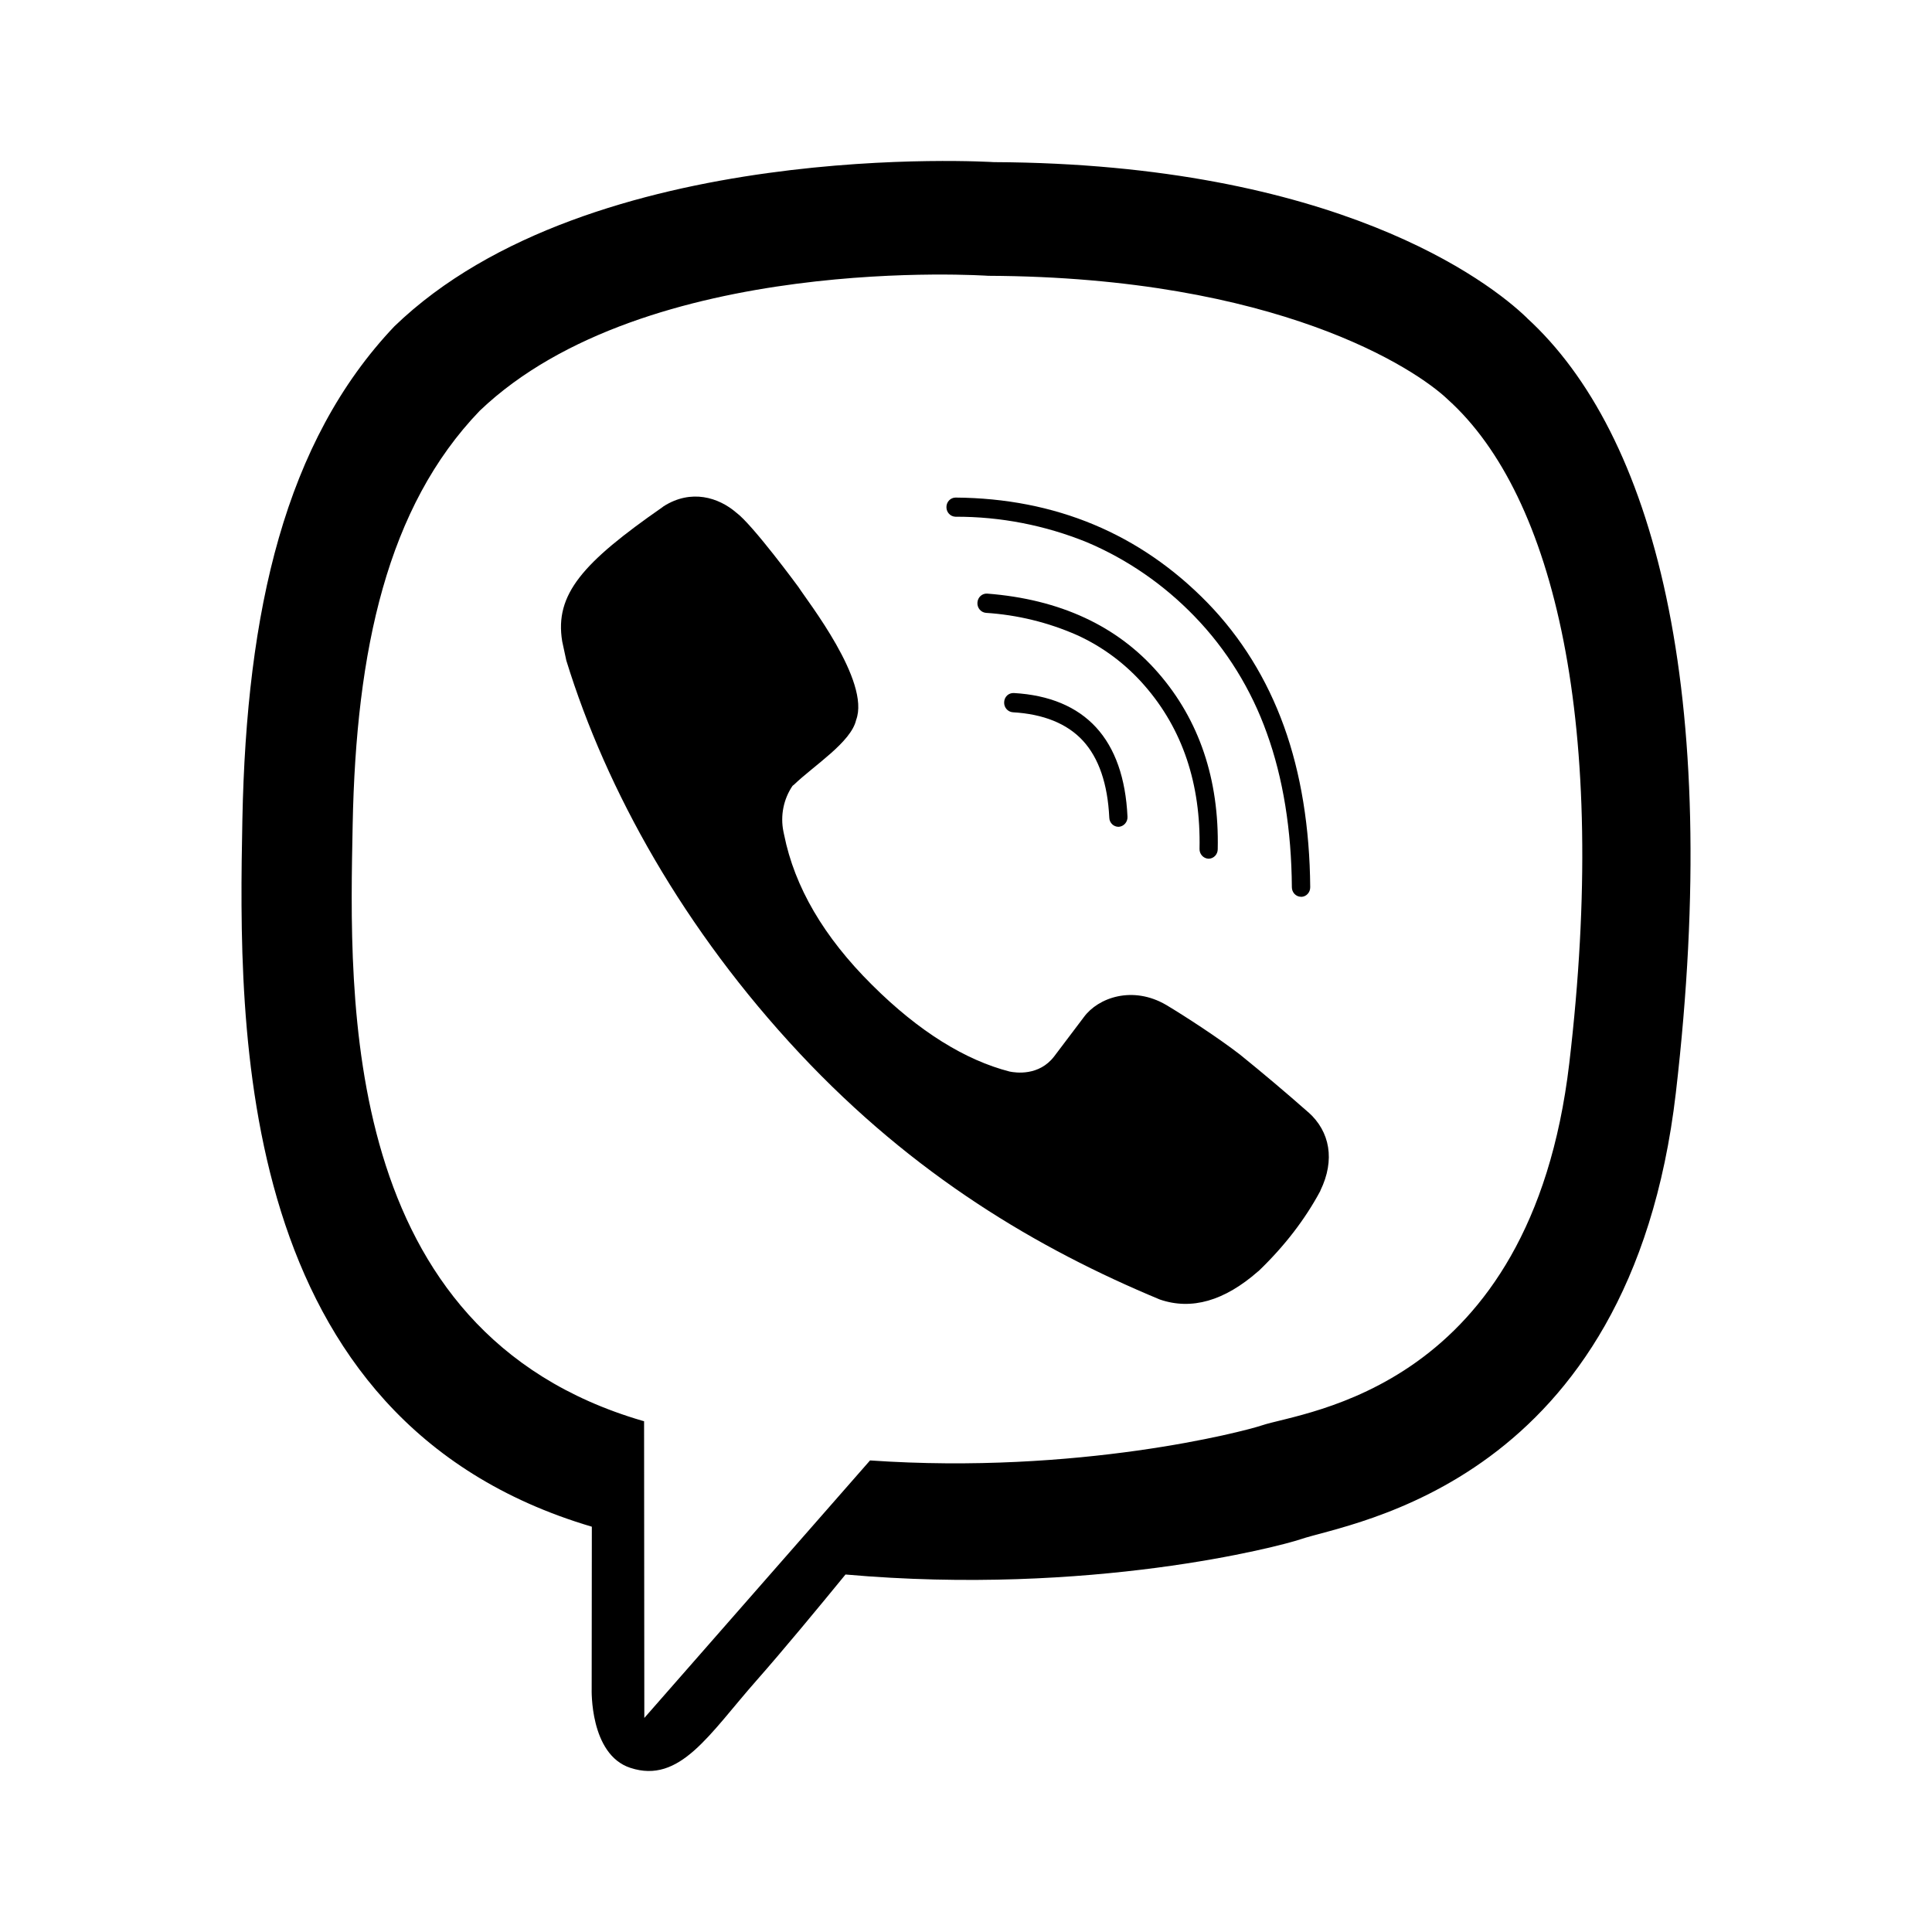 <svg viewBox="0 0 24 24" id="icon-viber">
    <g>
        <path d="m19.494 13.21c-.479 4.064-3.3 4.321-3.82 4.497-.222.075-2.279.614-4.866.435l-2.804 3.199-.003-3.686-.022-.006c-3.767-1.102-3.64-5.236-3.598-7.405.042-2.17.429-3.947 1.579-5.142 2.064-1.97 6.316-1.676 6.316-1.676 3.591.016 5.313 1.156 5.711 1.538 1.326 1.196 2.001 4.056 1.507 8.246zm-.526-9.261c-.472-.457-2.378-1.915-6.623-1.935 0 0-5.006-.318-7.447 2.041-1.358 1.432-1.836 3.526-1.887 6.124-.05 2.598-.116 7.465 4.337 8.785l.004.001-.002 2.014s-.028.816.481.982c.616.202.978-.418 1.567-1.086.323-.366.769-.905 1.105-1.316 3.046.269 5.388-.348 5.654-.438.615-.211 4.095-.68 4.661-5.546.583-5.02-.284-8.193-1.85-9.625z"></path>
        <path d="m16.252 13.817c-.278-.245-.561-.484-.849-.717-.262-.203-.68-.475-.914-.615-.419-.246-.848-.092-1.025.15l-.368.487c-.188.247-.479.205-.555.189-.543-.14-1.121-.49-1.711-1.079-.598-.594-.959-1.214-1.089-1.86l-.009-.042c-.04-.197.001-.403.113-.568l.02-.016c.248-.238.708-.527.77-.802.181-.479-.604-1.475-.716-1.651 0 0-.571-.778-.774-.926-.219-.188-.559-.295-.901-.078l-.017.013c-.984.685-1.34 1.079-1.243 1.666l.051.237c.499 1.619 1.462 3.345 2.899 4.881 1.421 1.518 2.959 2.427 4.474 3.057.394.135.802.018 1.221-.35l.007-.005c.321-.309.575-.639.765-.993l.002-.007c.183-.377.12-.731-.151-.972zm-2.359-3.546c-.061-.001-.111-.05-.113-.113-.02-.42-.13-.741-.327-.956-.196-.213-.49-.332-.872-.354-.063-.005-.111-.061-.107-.126.001-.031.014-.061.036-.082.022-.021.052-.032.083-.031.442.025.786.169 1.023.427.236.257.368.63.39 1.109.004.065-.045.121-.108.126z"></path>
        <path d="m15.014 10.667h-.003c-.063-.003-.112-.058-.11-.122.017-.806-.211-1.486-.68-2.025-.234-.27-.521-.485-.843-.631-.359-.158-.741-.251-1.131-.276-.063-.006-.11-.063-.105-.128.004-.065.058-.115.121-.111.904.07 1.618.401 2.125.985.509.585.758 1.323.739 2.191 0 .064-.051.117-.113.117z"></path>
        <path d="m16.161 11.14c-.03-0-.059-.013-.08-.035s-.033-.052-.033-.083c-.005-.712-.109-1.357-.311-1.915-.194-.544-.5-1.039-.897-1.449-.382-.396-.837-.71-1.338-.922-.52-.211-1.074-.319-1.633-.317-.063-.002-.113-.055-.112-.12 0-.065.05-.117.113-.118 1.24.009 2.293.449 3.129 1.306.419.431.739.948.951 1.536.211.585.32 1.258.326 1.998.001.065-.049.119-.112.12z"></path>
    </g>
</svg>
